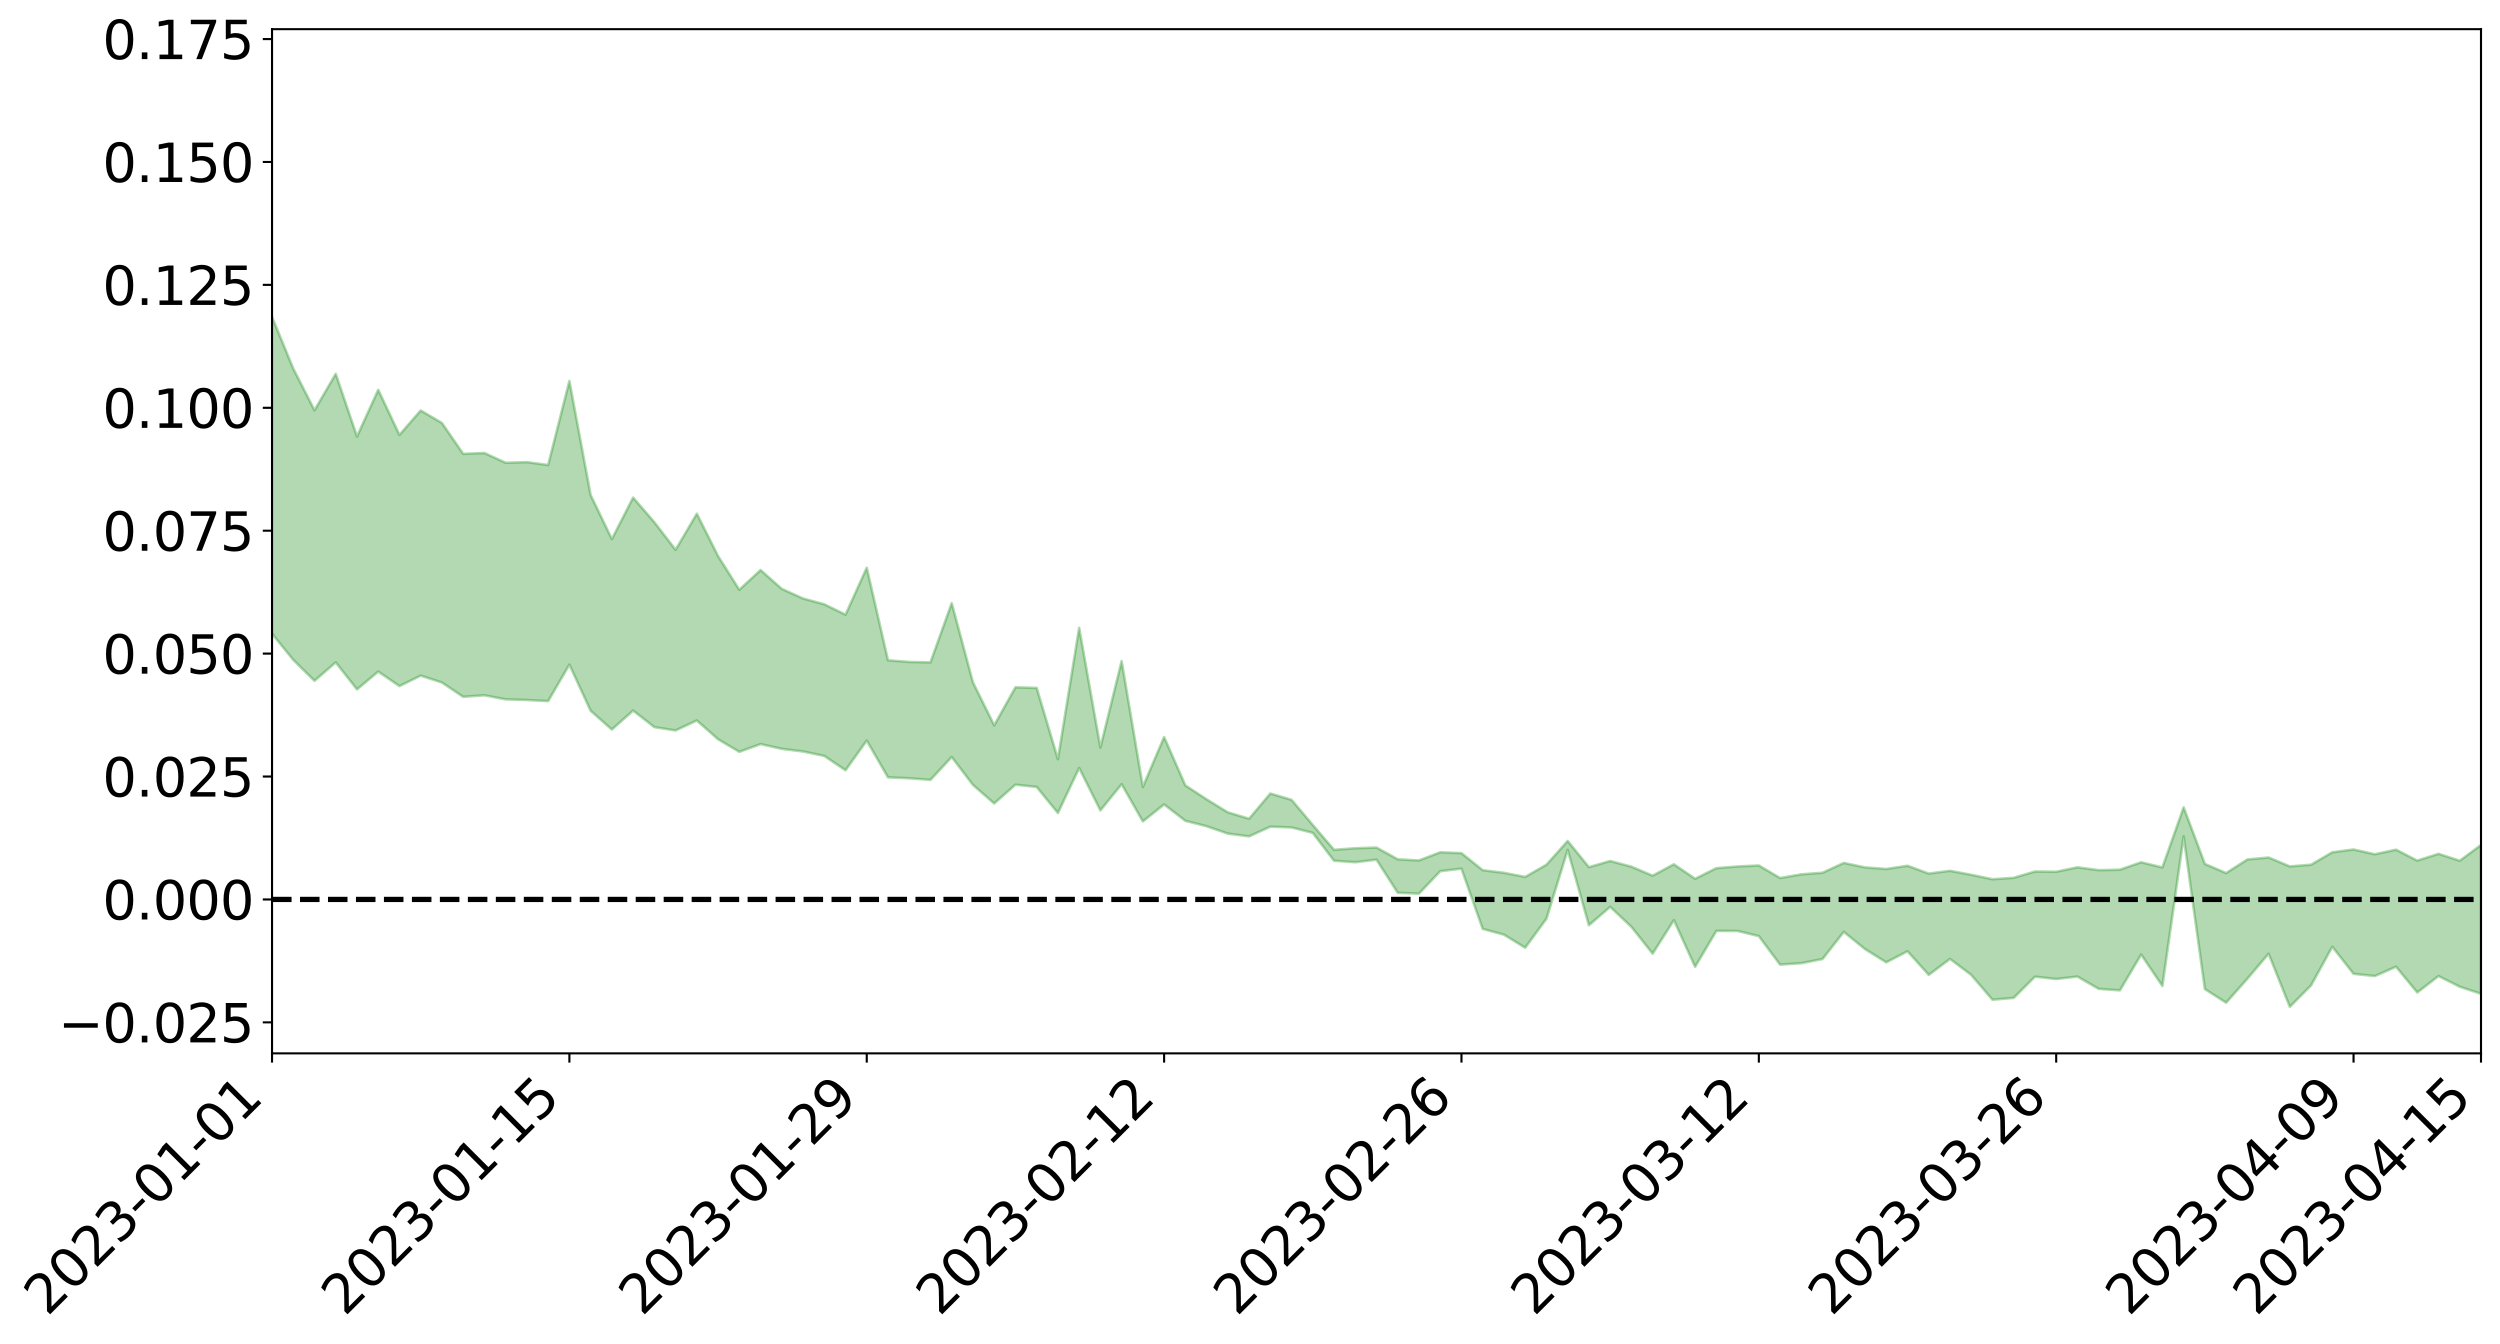 <?xml version="1.0" encoding="utf-8" standalone="no"?>
<!DOCTYPE svg PUBLIC "-//W3C//DTD SVG 1.1//EN"
  "http://www.w3.org/Graphics/SVG/1.1/DTD/svg11.dtd">
<svg xmlns:xlink="http://www.w3.org/1999/xlink" width="947.275pt" height="509.202pt" viewBox="0 0 947.275 509.202" xmlns="http://www.w3.org/2000/svg" version="1.1">
 <defs>
  <style type="text/css">*{stroke-linejoin: round; stroke-linecap: butt}</style>
 </defs>
 <g id="figure_1">
  <g id="patch_1">
   <path d="M 0 509.202 
L 947.275 509.202 
L 947.275 -0 
L 0 -0 
z
" style="fill: #ffffff"/>
  </g>
  <g id="axes_1">
   <g id="patch_2">
    <path d="M 103.075 399.127 
L 940.075 399.127 
L 940.075 11.047 
L 103.075 11.047 
z
" style="fill: #ffffff"/>
   </g>
   <g id="PolyCollection_1">
    <path d="M -4315.319 340.682 
L -4315.319 340.709 
L -4307.271 340.58 
L -4299.223 340.467 
L -4291.175 340.323 
L -4283.127 340.224 
L -4275.079 340.1 
L -4267.031 339.955 
L -4258.983 339.823 
L -4250.935 339.699 
L -4242.887 339.589 
L -4234.839 339.463 
L -4226.791 339.332 
L -4218.742 339.204 
L -4210.694 339.049 
L -4202.646 338.919 
L -4194.598 338.767 
L -4186.55 338.635 
L -4178.502 338.462 
L -4170.454 338.317 
L -4162.406 338.176 
L -4154.358 338.012 
L -4146.31 337.851 
L -4138.262 337.693 
L -4130.214 337.506 
L -4122.166 337.339 
L -4114.117 337.146 
L -4106.069 336.951 
L -4098.021 336.736 
L -4089.973 336.515 
L -4081.925 336.298 
L -4073.877 336.048 
L -4065.829 335.768 
L -4057.781 335.515 
L -4049.733 335.23 
L -4041.685 334.907 
L -4033.637 334.603 
L -4025.589 334.249 
L -4017.541 333.889 
L -4009.492 333.517 
L -4001.444 333.125 
L -3993.396 332.691 
L -3985.348 332.23 
L -3977.3 331.742 
L -3969.252 331.268 
L -3961.204 330.716 
L -3953.156 330.187 
L -3945.108 329.624 
L -3937.06 329.057 
L -3929.012 328.449 
L -3920.964 327.793 
L -3912.916 327.18 
L -3904.867 326.502 
L -3896.819 325.8 
L -3888.771 325.11 
L -3880.723 324.425 
L -3872.675 323.686 
L -3864.627 322.938 
L -3856.579 322.19 
L -3848.531 321.412 
L -3840.483 320.625 
L -3832.435 319.839 
L -3824.387 319.028 
L -3816.339 318.214 
L -3808.291 317.41 
L -3800.242 316.576 
L -3792.194 315.688 
L -3784.146 314.824 
L -3776.098 313.962 
L -3768.05 313.112 
L -3760.002 312.23 
L -3751.954 311.367 
L -3743.906 310.49 
L -3735.858 309.691 
L -3727.81 308.764 
L -3719.762 307.951 
L -3711.714 307.068 
L -3703.666 306.231 
L -3695.617 305.361 
L -3687.569 304.573 
L -3679.521 303.679 
L -3671.473 302.842 
L -3663.425 302.054 
L -3655.377 301.205 
L -3647.329 300.397 
L -3639.281 299.564 
L -3631.233 298.718 
L -3623.185 297.902 
L -3615.137 297.101 
L -3607.089 296.25 
L -3599.041 295.435 
L -3590.992 294.602 
L -3582.944 293.783 
L -3574.896 292.981 
L -3566.848 292.16 
L -3558.8 291.332 
L -3550.752 290.58 
L -3542.704 289.738 
L -3534.656 288.929 
L -3526.608 288.133 
L -3518.56 287.337 
L -3510.512 286.543 
L -3502.464 285.74 
L -3494.416 284.971 
L -3486.367 284.176 
L -3478.319 283.362 
L -3470.271 282.541 
L -3462.223 281.712 
L -3454.175 280.932 
L -3446.127 280.08 
L -3438.079 279.177 
L -3430.031 278.325 
L -3421.983 277.429 
L -3413.935 276.521 
L -3405.887 275.565 
L -3397.839 274.593 
L -3389.791 273.683 
L -3381.742 272.656 
L -3373.694 271.675 
L -3365.646 270.624 
L -3357.598 269.651 
L -3349.55 268.521 
L -3341.502 267.41 
L -3333.454 266.327 
L -3325.406 265.225 
L -3317.358 264.091 
L -3309.31 262.908 
L -3301.262 261.793 
L -3293.214 260.528 
L -3285.166 259.403 
L -3277.117 258.1 
L -3269.069 256.834 
L -3261.021 255.593 
L -3252.973 254.398 
L -3244.925 253.018 
L -3236.877 251.761 
L -3228.829 250.187 
L -3220.781 248.817 
L -3212.733 247.532 
L -3204.685 246.091 
L -3196.637 244.614 
L -3188.589 242.927 
L -3180.541 241.335 
L -3172.492 239.984 
L -3164.444 237.914 
L -3156.396 236.223 
L -3148.348 234.493 
L -3140.3 232.698 
L -3132.252 230.669 
L -3124.204 228.747 
L -3116.156 227.253 
L -3108.108 225.386 
L -3100.06 222.421 
L -3092.012 220.123 
L -3083.964 218.728 
L -3075.916 216.346 
L -3067.867 214.615 
L -3059.819 213.011 
L -3051.771 210.772 
L -3043.723 207.716 
L -3035.675 205.853 
L -3027.627 204.815 
L -3019.579 202.546 
L -3011.531 201.698 
L -3003.483 200.212 
L -2995.435 197.51 
L -2987.387 197.549 
L -2979.339 198.429 
L -2971.291 200.472 
L -2963.242 197.855 
L -2955.194 202.604 
L -2947.146 203.553 
L -2939.098 196.83 
L -2931.05 198.568 
L -2923.002 201.366 
L -2914.954 199.532 
L -2906.906 199.073 
L -2898.858 211.499 
L -2890.81 229.216 
L -2882.762 237.999 
L -2874.714 218.606 
L -2866.666 228.478 
L -2858.617 241.437 
L -2850.569 240.633 
L -2842.521 267.068 
L -2834.473 263.42 
L -2826.425 255.295 
L -2818.377 235.202 
L -2810.329 254.05 
L -2802.281 265.377 
L -2794.233 260.621 
L -2786.185 263.567 
L -2778.137 274.264 
L -2770.089 272.827 
L -2762.041 263.587 
L -2753.992 275.174 
L -2745.944 277.458 
L -2737.896 273.299 
L -2729.848 280.641 
L -2721.8 283.31 
L -2713.752 282.559 
L -2705.704 280.297 
L -2697.656 282.684 
L -2689.608 280.18 
L -2681.56 280.356 
L -2673.512 282.619 
L -2665.464 280.405 
L -2657.416 281.484 
L -2649.367 281.494 
L -2641.319 279.681 
L -2633.271 280.262 
L -2625.223 277.665 
L -2617.175 277.761 
L -2609.127 278.387 
L -2601.079 278.344 
L -2593.031 277.024 
L -2584.983 275.877 
L -2576.935 275.514 
L -2568.887 274.246 
L -2560.839 273.955 
L -2552.791 273.626 
L -2544.742 271.75 
L -2536.694 272.467 
L -2528.646 271.182 
L -2520.598 270.556 
L -2512.55 270.464 
L -2504.502 269.193 
L -2496.454 268.782 
L -2488.406 269.045 
L -2480.358 269.555 
L -2472.31 267.566 
L -2464.262 267.13 
L -2456.214 266.397 
L -2448.166 269.519 
L -2440.117 269.492 
L -2432.069 270.649 
L -2424.021 267.472 
L -2415.973 265.478 
L -2407.925 265.99 
L -2399.877 268.039 
L -2391.829 268.322 
L -2383.781 264.507 
L -2375.733 267.603 
L -2367.685 266.754 
L -2359.637 266.178 
L -2351.589 264.397 
L -2343.541 265.756 
L -2335.492 264.874 
L -2327.444 265.626 
L -2319.396 264.468 
L -2311.348 263.546 
L -2303.3 261.915 
L -2295.252 261.119 
L -2287.204 260.39 
L -2279.156 259.405 
L -2271.108 259.172 
L -2263.06 258.27 
L -2255.012 257.31 
L -2246.964 254.793 
L -2238.916 252.879 
L -2230.867 252.017 
L -2222.819 249.929 
L -2214.771 249.519 
L -2206.723 247.703 
L -2198.675 245.029 
L -2190.627 242.802 
L -2182.579 241.124 
L -2174.531 238.357 
L -2166.483 236.674 
L -2158.435 234.218 
L -2150.387 232.052 
L -2142.339 229.325 
L -2134.291 227.082 
L -2126.242 224.026 
L -2118.194 221.628 
L -2110.146 219.021 
L -2102.098 215.544 
L -2094.05 212.31 
L -2086.002 209.968 
L -2077.954 207.122 
L -2069.906 203.629 
L -2061.858 200.884 
L -2053.81 197.533 
L -2045.762 192.711 
L -2037.714 190.693 
L -2029.666 186.814 
L -2021.617 183.788 
L -2013.569 180.334 
L -2005.521 176.59 
L -1997.473 172.717 
L -1989.425 169.201 
L -1981.377 164.464 
L -1973.329 161.586 
L -1965.281 157.182 
L -1957.233 154.367 
L -1949.185 149.854 
L -1941.137 145.503 
L -1933.089 141.491 
L -1925.041 138.312 
L -1916.992 133.091 
L -1908.944 129.583 
L -1900.896 124.946 
L -1892.848 121.355 
L -1884.8 116.682 
L -1876.752 112.595 
L -1868.704 112.073 
L -1860.656 104.04 
L -1852.608 102.753 
L -1844.56 97.806 
L -1836.512 94.427 
L -1828.464 90.433 
L -1820.416 86.226 
L -1812.367 82.583 
L -1804.319 79.064 
L -1796.271 75.752 
L -1788.223 72.418 
L -1780.175 74.984 
L -1772.127 65.131 
L -1764.079 62.667 
L -1756.031 70.708 
L -1747.983 58.814 
L -1739.935 60.758 
L -1731.887 59.413 
L -1723.839 53.196 
L -1715.791 54.202 
L -1707.742 60.15 
L -1699.694 55.688 
L -1691.646 53.608 
L -1683.598 57.293 
L -1675.55 55.839 
L -1667.502 58.349 
L -1659.454 61.772 
L -1651.406 67.662 
L -1643.358 81.397 
L -1635.31 78.18 
L -1627.262 85.6 
L -1619.214 91.734 
L -1611.166 95.006 
L -1603.117 102.832 
L -1595.069 108.199 
L -1587.021 98.265 
L -1578.973 109.27 
L -1570.925 124.824 
L -1562.877 132.376 
L -1554.829 135.882 
L -1546.781 156.45 
L -1538.733 158.198 
L -1530.685 163.872 
L -1522.637 162.464 
L -1514.589 179.833 
L -1506.541 174.571 
L -1498.492 171.618 
L -1490.444 186.459 
L -1482.396 197.021 
L -1474.348 196.182 
L -1466.3 202.484 
L -1458.252 204.591 
L -1450.204 205.057 
L -1442.156 205.141 
L -1434.108 208.677 
L -1426.06 210.713 
L -1418.012 221.532 
L -1409.964 216.133 
L -1401.916 225.57 
L -1393.867 223.57 
L -1385.819 222.416 
L -1377.771 226.306 
L -1369.723 229.788 
L -1361.675 225.64 
L -1353.627 227.862 
L -1345.579 228.124 
L -1337.531 233.32 
L -1329.483 230.942 
L -1321.435 229.901 
L -1313.387 231.484 
L -1305.339 234.049 
L -1297.291 232.98 
L -1289.242 230.689 
L -1281.194 232.181 
L -1273.146 228.636 
L -1265.098 229.157 
L -1257.05 235.332 
L -1249.002 235.097 
L -1240.954 231.809 
L -1232.906 231.087 
L -1224.858 231.6 
L -1216.81 228.035 
L -1208.762 229.039 
L -1200.714 229.139 
L -1192.666 228.472 
L -1184.617 227.597 
L -1176.569 225.446 
L -1168.521 226.907 
L -1160.473 225.502 
L -1152.425 225.291 
L -1144.377 224.599 
L -1136.329 224.82 
L -1128.281 223.204 
L -1120.233 220.181 
L -1112.185 220.16 
L -1104.137 217.719 
L -1096.089 214.145 
L -1088.041 216.971 
L -1079.992 212.06 
L -1071.944 214.28 
L -1063.896 213.439 
L -1055.848 213.912 
L -1047.8 210.792 
L -1039.752 210.665 
L -1031.704 210.308 
L -1023.656 206.389 
L -1015.608 207.489 
L -1007.56 207.221 
L -999.512 207.14 
L -991.464 205.306 
L -983.416 206.272 
L -975.367 204.372 
L -967.319 202.562 
L -959.271 199.667 
L -951.223 198.786 
L -943.175 198.22 
L -935.127 196.216 
L -927.079 196.58 
L -919.031 195.629 
L -910.983 193.852 
L -902.935 193.979 
L -894.887 191.954 
L -886.839 193.734 
L -878.791 192.335 
L -870.742 192.454 
L -862.694 189.918 
L -854.646 186.435 
L -846.598 189.478 
L -838.55 189.419 
L -830.502 188.309 
L -822.454 187.156 
L -814.406 184.733 
L -806.358 184.21 
L -798.31 182.894 
L -790.262 183.127 
L -782.214 182.643 
L -774.166 180.324 
L -766.117 177.024 
L -758.069 181.356 
L -750.021 180.349 
L -741.973 177.552 
L -733.925 179.366 
L -725.877 174.345 
L -717.829 174.985 
L -709.781 175.331 
L -701.733 171.943 
L -693.685 177.788 
L -685.637 171.991 
L -677.589 169.074 
L -669.541 172.928 
L -661.492 174.015 
L -653.444 172.22 
L -645.396 173.768 
L -637.348 171.168 
L -629.3 176.463 
L -621.252 173.911 
L -613.204 175.09 
L -605.156 171.654 
L -597.108 168.599 
L -589.06 172.783 
L -581.012 180.175 
L -572.964 172.03 
L -564.916 172.627 
L -556.867 169.676 
L -548.819 171.268 
L -540.771 170.985 
L -532.723 169.198 
L -524.675 168.607 
L -516.627 172.252 
L -508.579 170.509 
L -500.531 173.826 
L -492.483 174.504 
L -484.435 165.188 
L -476.387 169.125 
L -468.339 169.499 
L -460.291 170.191 
L -452.242 170.795 
L -444.194 176.816 
L -436.146 179.208 
L -428.098 178.915 
L -420.05 185.501 
L -412.002 196.418 
L -403.954 183.286 
L -395.906 183.068 
L -387.858 183.271 
L -379.81 187.541 
L -371.762 188.45 
L -363.714 188.329 
L -355.666 197.686 
L -347.617 201.063 
L -339.569 190.219 
L -331.521 199.85 
L -323.473 194.962 
L -315.425 191.899 
L -307.377 203.65 
L -299.329 201.225 
L -291.281 208.791 
L -283.233 206.405 
L -275.185 201.199 
L -267.137 205.954 
L -259.089 205.934 
L -251.041 210.618 
L -242.992 207.651 
L -234.944 215.396 
L -226.896 209.81 
L -218.848 213.895 
L -210.8 213.054 
L -202.752 217.547 
L -194.704 210.26 
L -186.656 218.027 
L -178.608 217.571 
L -170.56 222.855 
L -162.512 225.623 
L -154.464 225.598 
L -146.416 224.193 
L -138.367 227.568 
L -130.319 230.07 
L -122.271 227.732 
L -114.223 226.825 
L -106.175 229.776 
L -98.127 232.442 
L -90.079 227.648 
L -82.031 224.851 
L -73.983 235.595 
L -65.935 240.405 
L -57.887 229.238 
L -49.839 232.399 
L -41.791 233.933 
L -33.742 234.618 
L -25.694 240.056 
L -17.646 239.208 
L -9.598 236.81 
L -1.55 239.085 
L 6.498 239.586 
L 14.546 233.466 
L 22.594 236.327 
L 30.642 234.311 
L 38.69 242.402 
L 46.738 252.393 
L 54.786 250.736 
L 62.834 242.475 
L 70.883 241.423 
L 78.931 242.347 
L 86.979 242.542 
L 95.027 249.905 
L 103.075 240.111 
L 111.123 250.033 
L 119.171 257.961 
L 127.219 250.97 
L 135.267 261.217 
L 143.315 254.474 
L 151.363 259.963 
L 159.411 256.004 
L 167.459 258.617 
L 175.508 264.033 
L 183.556 263.455 
L 191.604 264.984 
L 199.652 265.247 
L 207.7 265.661 
L 215.748 251.827 
L 223.796 269.32 
L 231.844 276.426 
L 239.892 269.243 
L 247.94 275.512 
L 255.988 276.78 
L 264.036 272.988 
L 272.084 280.116 
L 280.133 284.881 
L 288.181 281.938 
L 296.229 283.751 
L 304.277 284.75 
L 312.325 286.421 
L 320.373 291.86 
L 328.421 280.615 
L 336.469 294.551 
L 344.517 294.892 
L 352.565 295.496 
L 360.613 286.84 
L 368.661 297.409 
L 376.709 304.445 
L 384.758 297.326 
L 392.806 298.178 
L 400.854 308.057 
L 408.902 290.997 
L 416.95 307.07 
L 424.998 297.149 
L 433.046 311.249 
L 441.094 304.813 
L 449.142 311.02 
L 457.19 313.064 
L 465.238 315.868 
L 473.286 316.912 
L 481.334 313.237 
L 489.383 313.526 
L 497.431 315.583 
L 505.479 326.143 
L 513.527 326.706 
L 521.575 325.735 
L 529.623 338.289 
L 537.671 338.6 
L 545.719 330.099 
L 553.767 329.145 
L 561.815 351.965 
L 569.863 354.161 
L 577.911 359.101 
L 585.959 348.132 
L 594.008 322.024 
L 602.056 350.582 
L 610.104 343.621 
L 618.152 351.193 
L 626.2 361.349 
L 634.248 348.658 
L 642.296 366.337 
L 650.344 352.741 
L 658.392 352.75 
L 666.44 354.705 
L 674.488 365.509 
L 682.536 364.966 
L 690.584 363.382 
L 698.633 353.104 
L 706.681 359.624 
L 714.729 364.639 
L 722.777 360.447 
L 730.825 369.388 
L 738.873 363.348 
L 746.921 369.409 
L 754.969 378.813 
L 763.017 378.11 
L 771.065 370.07 
L 779.113 370.961 
L 787.161 370.03 
L 795.209 374.688 
L 803.258 375.266 
L 811.306 361.693 
L 819.354 373.589 
L 827.402 316.931 
L 835.45 374.772 
L 843.498 379.942 
L 851.546 370.856 
L 859.594 361.372 
L 867.642 381.487 
L 875.69 373.375 
L 883.738 358.718 
L 891.786 368.997 
L 899.834 369.845 
L 907.883 366.297 
L 915.931 376.061 
L 923.979 369.839 
L 932.027 373.877 
L 940.075 376.554 
L 940.075 320.165 
L 940.075 320.165 
L 932.027 326.157 
L 923.979 323.516 
L 915.931 326.099 
L 907.883 321.955 
L 899.834 323.693 
L 891.786 321.876 
L 883.738 322.935 
L 875.69 327.651 
L 867.642 328.298 
L 859.594 324.918 
L 851.546 325.661 
L 843.498 330.822 
L 835.45 327.363 
L 827.402 305.92 
L 819.354 328.694 
L 811.306 326.726 
L 803.258 329.538 
L 795.209 329.714 
L 787.161 328.636 
L 779.113 330.32 
L 771.065 330.227 
L 763.017 332.612 
L 754.969 333.153 
L 746.921 331.468 
L 738.873 329.962 
L 730.825 331.009 
L 722.777 328.045 
L 714.729 329.265 
L 706.681 328.672 
L 698.633 326.974 
L 690.584 330.697 
L 682.536 331.299 
L 674.488 332.695 
L 666.44 327.939 
L 658.392 328.323 
L 650.344 328.956 
L 642.296 332.991 
L 634.248 327.484 
L 626.2 331.806 
L 618.152 328.404 
L 610.104 326.243 
L 602.056 328.574 
L 594.008 318.664 
L 585.959 327.661 
L 577.911 332.278 
L 569.863 330.717 
L 561.815 329.726 
L 553.767 323.26 
L 545.719 322.942 
L 537.671 326.034 
L 529.623 325.599 
L 521.575 321.149 
L 513.527 321.412 
L 505.479 322.008 
L 497.431 312.606 
L 489.383 303.072 
L 481.334 300.676 
L 473.286 310.233 
L 465.238 307.811 
L 457.19 302.882 
L 449.142 297.599 
L 441.094 279.29 
L 433.046 298.171 
L 424.998 250.5 
L 416.95 283.254 
L 408.902 237.891 
L 400.854 287.667 
L 392.806 260.651 
L 384.758 260.448 
L 376.709 274.851 
L 368.661 258.551 
L 360.613 228.542 
L 352.565 250.992 
L 344.517 250.821 
L 336.469 250.189 
L 328.421 215.129 
L 320.373 232.914 
L 312.325 228.971 
L 304.277 226.775 
L 296.229 223.139 
L 288.181 215.999 
L 280.133 223.487 
L 272.084 210.693 
L 264.036 194.654 
L 255.988 208.333 
L 247.94 197.872 
L 239.892 188.551 
L 231.844 204.271 
L 223.796 187.566 
L 215.748 144.359 
L 207.7 176.199 
L 199.652 175.114 
L 191.604 175.355 
L 183.556 171.649 
L 175.508 171.97 
L 167.459 160.286 
L 159.411 155.543 
L 151.363 164.779 
L 143.315 147.725 
L 135.267 165.401 
L 127.219 141.661 
L 119.171 155.46 
L 111.123 139.671 
L 103.075 120.073 
L 95.027 138.197 
L 86.979 121.026 
L 78.931 122.266 
L 70.883 121.554 
L 62.834 123.267 
L 54.786 139.596 
L 46.738 143.509 
L 38.69 123.97 
L 30.642 103.931 
L 22.594 109.524 
L 14.546 105.463 
L 6.498 118.018 
L -1.55 116.688 
L -9.598 111.59 
L -17.646 118.089 
L -25.694 117.525 
L -33.742 107.277 
L -41.791 108.446 
L -49.839 104.431 
L -57.887 99.501 
L -65.935 122.457 
L -73.983 109.432 
L -82.031 91.6 
L -90.079 100.018 
L -98.127 107.539 
L -106.175 102.43 
L -114.223 98.475 
L -122.271 101.406 
L -130.319 109.359 
L -138.367 100.566 
L -146.416 97.276 
L -154.464 100.739 
L -162.512 95.186 
L -170.56 96.84 
L -178.608 85.75 
L -186.656 89.63 
L -194.704 76.111 
L -202.752 87.541 
L -210.8 81.998 
L -218.848 85.109 
L -226.896 81.333 
L -234.944 88.285 
L -242.992 76.161 
L -251.041 83.637 
L -259.089 75.976 
L -267.137 77.38 
L -275.185 71.377 
L -283.233 74.485 
L -291.281 83.031 
L -299.329 74.75 
L -307.377 76.774 
L -315.425 60.485 
L -323.473 68.042 
L -331.521 71.903 
L -339.569 59.388 
L -347.617 73.466 
L -355.666 74.628 
L -363.714 58.784 
L -371.762 59.134 
L -379.81 58.081 
L -387.858 52.411 
L -395.906 56.427 
L -403.954 55.051 
L -412.002 73.815 
L -420.05 60.962 
L -428.098 51.471 
L -436.146 51.752 
L -444.194 48.975 
L -452.242 43.225 
L -460.291 45.274 
L -468.339 41.379 
L -476.387 45.714 
L -484.435 40.026 
L -492.483 50.666 
L -500.531 52.03 
L -508.579 49.476 
L -516.627 51.758 
L -524.675 47.555 
L -532.723 50.603 
L -540.771 52.312 
L -548.819 57.195 
L -556.867 52.991 
L -564.916 58.462 
L -572.964 57.164 
L -581.012 67.531 
L -589.06 60.246 
L -597.108 56.274 
L -605.156 60.602 
L -613.204 62.468 
L -621.252 62.452 
L -629.3 68.392 
L -637.348 62.93 
L -645.396 66.864 
L -653.444 64.708 
L -661.492 65.509 
L -669.541 63.559 
L -677.589 60.786 
L -685.637 65.52 
L -693.685 71.89 
L -701.733 65.03 
L -709.781 68.675 
L -717.829 66.827 
L -725.877 68.834 
L -733.925 73.717 
L -741.973 71.813 
L -750.021 75.736 
L -758.069 76.635 
L -766.117 71.818 
L -774.166 74.351 
L -782.214 77.193 
L -790.262 78.089 
L -798.31 77.755 
L -806.358 79.701 
L -814.406 79.141 
L -822.454 82.128 
L -830.502 82.792 
L -838.55 83.283 
L -846.598 83.768 
L -854.646 77.801 
L -862.694 83.873 
L -870.742 86.147 
L -878.791 85.17 
L -886.839 85.104 
L -894.887 84.867 
L -902.935 86.425 
L -910.983 85.522 
L -919.031 87.995 
L -927.079 88.653 
L -935.127 87.667 
L -943.175 88.351 
L -951.223 89.387 
L -959.271 90.462 
L -967.319 94.927 
L -975.367 95.69 
L -983.416 97.649 
L -991.464 96.061 
L -999.512 97.912 
L -1007.56 97.709 
L -1015.608 97.971 
L -1023.656 95.056 
L -1031.704 101.43 
L -1039.752 101.559 
L -1047.8 101.534 
L -1055.848 105.152 
L -1063.896 104.366 
L -1071.944 105.569 
L -1079.992 102.972 
L -1088.041 108.1 
L -1096.089 105.899 
L -1104.137 110.817 
L -1112.185 114.151 
L -1120.233 114.721 
L -1128.281 119.038 
L -1136.329 122.29 
L -1144.377 121.589 
L -1152.425 123.371 
L -1160.473 123.478 
L -1168.521 125.994 
L -1176.569 124.555 
L -1184.617 128.29 
L -1192.666 130.955 
L -1200.714 132.326 
L -1208.762 132.938 
L -1216.81 133.329 
L -1224.858 137.469 
L -1232.906 138.081 
L -1240.954 140.477 
L -1249.002 144.244 
L -1257.05 145.155 
L -1265.098 140.952 
L -1273.146 141.696 
L -1281.194 145.931 
L -1289.242 146.088 
L -1297.291 148.904 
L -1305.339 150.851 
L -1313.387 149.268 
L -1321.435 150.349 
L -1329.483 151.799 
L -1337.531 154.667 
L -1345.579 150.832 
L -1353.627 152.077 
L -1361.675 151.807 
L -1369.723 156.055 
L -1377.771 155.231 
L -1385.819 152.464 
L -1393.867 154.617 
L -1401.916 156.85 
L -1409.964 150.103 
L -1418.012 155.863 
L -1426.06 147.992 
L -1434.108 147.46 
L -1442.156 145.742 
L -1450.204 147.384 
L -1458.252 147.752 
L -1466.3 146.671 
L -1474.348 142.874 
L -1482.396 145.575 
L -1490.444 136.885 
L -1498.492 128.323 
L -1506.541 130.374 
L -1514.589 134.817 
L -1522.637 123.072 
L -1530.685 123.61 
L -1538.733 120.383 
L -1546.781 119.463 
L -1554.829 102.975 
L -1562.877 101.53 
L -1570.925 95.431 
L -1578.973 82.479 
L -1587.021 73.223 
L -1595.069 83.183 
L -1603.117 78.438 
L -1611.166 70.298 
L -1619.214 66.669 
L -1627.262 60.703 
L -1635.31 52.974 
L -1643.358 56.748 
L -1651.406 42.17 
L -1659.454 36.799 
L -1667.502 33.132 
L -1675.55 30.852 
L -1683.598 32.366 
L -1691.646 28.687 
L -1699.694 30.975 
L -1707.742 35.938 
L -1715.791 30.518 
L -1723.839 29.588 
L -1731.887 36.331 
L -1739.935 37.897 
L -1747.983 36.399 
L -1756.031 48.444 
L -1764.079 41.067 
L -1772.127 43.489 
L -1780.175 53.962 
L -1788.223 51.105 
L -1796.271 54.314 
L -1804.319 57.335 
L -1812.367 60.612 
L -1820.416 64.267 
L -1828.464 68.125 
L -1836.512 71.859 
L -1844.56 75.009 
L -1852.608 79.421 
L -1860.656 80.452 
L -1868.704 88.263 
L -1876.752 88.436 
L -1884.8 92.39 
L -1892.848 96.798 
L -1900.896 100.132 
L -1908.944 104.307 
L -1916.992 107.565 
L -1925.041 112.339 
L -1933.089 115.197 
L -1941.137 118.703 
L -1949.185 122.829 
L -1957.233 127.039 
L -1965.281 129.587 
L -1973.329 133.652 
L -1981.377 136.411 
L -1989.425 140.593 
L -1997.473 143.828 
L -2005.521 147.046 
L -2013.569 150.614 
L -2021.617 153.775 
L -2029.666 156.459 
L -2037.714 159.948 
L -2045.762 161.705 
L -2053.81 166.024 
L -2061.858 168.932 
L -2069.906 171.494 
L -2077.954 174.631 
L -2086.002 176.541 
L -2094.05 179.321 
L -2102.098 182.174 
L -2110.146 185.322 
L -2118.194 187.725 
L -2126.242 190.092 
L -2134.291 192.678 
L -2142.339 195.168 
L -2150.387 197.853 
L -2158.435 199.994 
L -2166.483 202.328 
L -2174.531 204.232 
L -2182.579 206.889 
L -2190.627 208.801 
L -2198.675 210.976 
L -2206.723 213.692 
L -2214.771 215.57 
L -2222.819 216.112 
L -2230.867 218.359 
L -2238.916 219.508 
L -2246.964 221.681 
L -2255.012 224.212 
L -2263.06 225.518 
L -2271.108 226.748 
L -2279.156 227.007 
L -2287.204 228.31 
L -2295.252 229.098 
L -2303.3 229.95 
L -2311.348 231.792 
L -2319.396 232.879 
L -2327.444 234.431 
L -2335.492 233.607 
L -2343.541 234.489 
L -2351.589 233.188 
L -2359.637 235.352 
L -2367.685 235.732 
L -2375.733 237.339 
L -2383.781 234.136 
L -2391.829 238.192 
L -2399.877 237.963 
L -2407.925 235.79 
L -2415.973 235.323 
L -2424.021 237.482 
L -2432.069 241.131 
L -2440.117 239.868 
L -2448.166 239.917 
L -2456.214 236.482 
L -2464.262 236.576 
L -2472.31 237.736 
L -2480.358 240.05 
L -2488.406 239.473 
L -2496.454 239.159 
L -2504.502 239.639 
L -2512.55 241.108 
L -2520.598 240.929 
L -2528.646 241.902 
L -2536.694 243.431 
L -2544.742 242.561 
L -2552.791 244.716 
L -2560.839 245.143 
L -2568.887 245.5 
L -2576.935 246.898 
L -2584.983 247.324 
L -2593.031 248.852 
L -2601.079 250.508 
L -2609.127 250.621 
L -2617.175 250.076 
L -2625.223 249.707 
L -2633.271 253.092 
L -2641.319 252.595 
L -2649.367 254.887 
L -2657.416 254.996 
L -2665.464 254.209 
L -2673.512 256.468 
L -2681.56 254.487 
L -2689.608 254.65 
L -2697.656 257.496 
L -2705.704 255.546 
L -2713.752 258.234 
L -2721.8 259.132 
L -2729.848 256.961 
L -2737.896 249.944 
L -2745.944 254.514 
L -2753.992 252.402 
L -2762.041 241.938 
L -2770.089 250.948 
L -2778.137 252.839 
L -2786.185 243.171 
L -2794.233 240.565 
L -2802.281 245.834 
L -2810.329 235.356 
L -2818.377 217.465 
L -2826.425 237.386 
L -2834.473 245.489 
L -2842.521 249.55 
L -2850.569 224.532 
L -2858.617 225.683 
L -2866.666 213.286 
L -2874.714 203.61 
L -2882.762 223.573 
L -2890.81 215.176 
L -2898.858 197.75 
L -2906.906 185.429 
L -2914.954 186.377 
L -2923.002 188.74 
L -2931.05 186.276 
L -2939.098 184.9 
L -2947.146 192.282 
L -2955.194 191.62 
L -2963.242 187.153 
L -2971.291 190.229 
L -2979.339 188.508 
L -2987.387 188.001 
L -2995.435 188.433 
L -3003.483 191.467 
L -3011.531 193.37 
L -3019.579 194.56 
L -3027.627 197.238 
L -3035.675 198.618 
L -3043.723 200.823 
L -3051.771 204.146 
L -3059.819 206.848 
L -3067.867 208.713 
L -3075.916 210.778 
L -3083.964 213.417 
L -3092.012 215.165 
L -3100.06 217.694 
L -3108.108 220.718 
L -3116.156 222.585 
L -3124.204 223.928 
L -3132.252 225.828 
L -3140.3 227.785 
L -3148.348 229.573 
L -3156.396 231.284 
L -3164.444 232.938 
L -3172.492 235.138 
L -3180.541 236.357 
L -3188.589 237.992 
L -3196.637 239.703 
L -3204.685 241.165 
L -3212.733 242.606 
L -3220.781 243.83 
L -3228.829 245.155 
L -3236.877 246.853 
L -3244.925 248.081 
L -3252.973 249.492 
L -3261.021 250.656 
L -3269.069 251.923 
L -3277.117 253.213 
L -3285.166 254.525 
L -3293.214 255.635 
L -3301.262 256.931 
L -3309.31 258.071 
L -3317.358 259.289 
L -3325.406 260.43 
L -3333.454 261.592 
L -3341.502 262.68 
L -3349.55 263.816 
L -3357.598 265.026 
L -3365.646 265.972 
L -3373.694 267.117 
L -3381.742 268.122 
L -3389.791 269.262 
L -3397.839 270.133 
L -3405.887 271.196 
L -3413.935 272.217 
L -3421.983 273.175 
L -3430.031 274.141 
L -3438.079 275.037 
L -3446.127 276.078 
L -3454.175 277.017 
L -3462.223 277.795 
L -3470.271 278.715 
L -3478.319 279.634 
L -3486.367 280.549 
L -3494.416 281.434 
L -3502.464 282.262 
L -3510.512 283.171 
L -3518.56 284.065 
L -3526.608 284.963 
L -3534.656 285.86 
L -3542.704 286.782 
L -3550.752 287.739 
L -3558.8 288.571 
L -3566.848 289.519 
L -3574.896 290.45 
L -3582.944 291.347 
L -3590.992 292.273 
L -3599.041 293.218 
L -3607.089 294.137 
L -3615.137 295.101 
L -3623.185 295.985 
L -3631.233 296.887 
L -3639.281 297.839 
L -3647.329 298.761 
L -3655.377 299.64 
L -3663.425 300.569 
L -3671.473 301.423 
L -3679.521 302.333 
L -3687.569 303.301 
L -3695.617 304.141 
L -3703.666 305.076 
L -3711.714 305.965 
L -3719.762 306.896 
L -3727.81 307.745 
L -3735.858 308.729 
L -3743.906 309.556 
L -3751.954 310.476 
L -3760.002 311.379 
L -3768.05 312.303 
L -3776.098 313.185 
L -3784.146 314.082 
L -3792.194 314.982 
L -3800.242 315.91 
L -3808.291 316.777 
L -3816.339 317.606 
L -3824.387 318.447 
L -3832.435 319.284 
L -3840.483 320.08 
L -3848.531 320.886 
L -3856.579 321.683 
L -3864.627 322.444 
L -3872.675 323.213 
L -3880.723 323.976 
L -3888.771 324.673 
L -3896.819 325.381 
L -3904.867 326.114 
L -3912.916 326.81 
L -3920.964 327.436 
L -3929.012 328.12 
L -3937.06 328.746 
L -3945.108 329.325 
L -3953.156 329.903 
L -3961.204 330.444 
L -3969.252 331.022 
L -3977.3 331.505 
L -3985.348 332.011 
L -3993.396 332.488 
L -4001.444 332.931 
L -4009.492 333.336 
L -4017.541 333.706 
L -4025.589 334.072 
L -4033.637 334.434 
L -4041.685 334.737 
L -4049.733 335.072 
L -4057.781 335.359 
L -4065.829 335.608 
L -4073.877 335.895 
L -4081.925 336.148 
L -4089.973 336.361 
L -4098.021 336.587 
L -4106.069 336.807 
L -4114.117 337.002 
L -4122.166 337.197 
L -4130.214 337.36 
L -4138.262 337.554 
L -4146.31 337.712 
L -4154.358 337.876 
L -4162.406 338.047 
L -4170.454 338.189 
L -4178.502 338.338 
L -4186.55 338.529 
L -4194.598 338.667 
L -4202.646 338.833 
L -4210.694 338.967 
L -4218.742 339.14 
L -4226.791 339.279 
L -4234.839 339.423 
L -4242.887 339.552 
L -4250.935 339.669 
L -4258.983 339.8 
L -4267.031 339.941 
L -4275.079 340.079 
L -4283.127 340.198 
L -4291.175 340.297 
L -4299.223 340.433 
L -4307.271 340.547 
L -4315.319 340.682 
z
" clip-path="url(#pe5166157a3)" style="fill: #008000; fill-opacity: 0.3; stroke: #008000; stroke-opacity: 0.3"/>
   </g>
   <g id="matplotlib.axis_1">
    <g id="xtick_1">
     <g id="line2d_1">
      <defs>
       <path id="m72e4682bc3" d="M 0 0 
L 0 3.5 
" style="stroke: #000000; stroke-width: 0.8"/>
      </defs>
      <g>
       <use xlink:href="#m72e4682bc3" x="103.075" y="399.127" style="stroke: #000000; stroke-width: 0.8"/>
      </g>
     </g>
     <g id="text_1">
      <!-- 2023-01-01 -->
      <g transform="translate(17.946 499.061) rotate(-45) scale(0.2 -0.2)">
       <defs>
        <path id="DejaVuSans-32" d="M 1228 531 
L 3431 531 
L 3431 0 
L 469 0 
L 469 531 
Q 828 903 1448 1529 
Q 2069 2156 2228 2338 
Q 2531 2678 2651 2914 
Q 2772 3150 2772 3378 
Q 2772 3750 2511 3984 
Q 2250 4219 1831 4219 
Q 1534 4219 1204 4116 
Q 875 4013 500 3803 
L 500 4441 
Q 881 4594 1212 4672 
Q 1544 4750 1819 4750 
Q 2544 4750 2975 4387 
Q 3406 4025 3406 3419 
Q 3406 3131 3298 2873 
Q 3191 2616 2906 2266 
Q 2828 2175 2409 1742 
Q 1991 1309 1228 531 
z
" transform="scale(0.016)"/>
        <path id="DejaVuSans-30" d="M 2034 4250 
Q 1547 4250 1301 3770 
Q 1056 3291 1056 2328 
Q 1056 1369 1301 889 
Q 1547 409 2034 409 
Q 2525 409 2770 889 
Q 3016 1369 3016 2328 
Q 3016 3291 2770 3770 
Q 2525 4250 2034 4250 
z
M 2034 4750 
Q 2819 4750 3233 4129 
Q 3647 3509 3647 2328 
Q 3647 1150 3233 529 
Q 2819 -91 2034 -91 
Q 1250 -91 836 529 
Q 422 1150 422 2328 
Q 422 3509 836 4129 
Q 1250 4750 2034 4750 
z
" transform="scale(0.016)"/>
        <path id="DejaVuSans-33" d="M 2597 2516 
Q 3050 2419 3304 2112 
Q 3559 1806 3559 1356 
Q 3559 666 3084 287 
Q 2609 -91 1734 -91 
Q 1441 -91 1130 -33 
Q 819 25 488 141 
L 488 750 
Q 750 597 1062 519 
Q 1375 441 1716 441 
Q 2309 441 2620 675 
Q 2931 909 2931 1356 
Q 2931 1769 2642 2001 
Q 2353 2234 1838 2234 
L 1294 2234 
L 1294 2753 
L 1863 2753 
Q 2328 2753 2575 2939 
Q 2822 3125 2822 3475 
Q 2822 3834 2567 4026 
Q 2313 4219 1838 4219 
Q 1578 4219 1281 4162 
Q 984 4106 628 3988 
L 628 4550 
Q 988 4650 1302 4700 
Q 1616 4750 1894 4750 
Q 2613 4750 3031 4423 
Q 3450 4097 3450 3541 
Q 3450 3153 3228 2886 
Q 3006 2619 2597 2516 
z
" transform="scale(0.016)"/>
        <path id="DejaVuSans-2d" d="M 313 2009 
L 1997 2009 
L 1997 1497 
L 313 1497 
L 313 2009 
z
" transform="scale(0.016)"/>
        <path id="DejaVuSans-31" d="M 794 531 
L 1825 531 
L 1825 4091 
L 703 3866 
L 703 4441 
L 1819 4666 
L 2450 4666 
L 2450 531 
L 3481 531 
L 3481 0 
L 794 0 
L 794 531 
z
" transform="scale(0.016)"/>
       </defs>
       <use xlink:href="#DejaVuSans-32"/>
       <use xlink:href="#DejaVuSans-30" x="63.623"/>
       <use xlink:href="#DejaVuSans-32" x="127.246"/>
       <use xlink:href="#DejaVuSans-33" x="190.869"/>
       <use xlink:href="#DejaVuSans-2d" x="254.492"/>
       <use xlink:href="#DejaVuSans-30" x="290.576"/>
       <use xlink:href="#DejaVuSans-31" x="354.199"/>
       <use xlink:href="#DejaVuSans-2d" x="417.822"/>
       <use xlink:href="#DejaVuSans-30" x="453.906"/>
       <use xlink:href="#DejaVuSans-31" x="517.529"/>
      </g>
     </g>
    </g>
    <g id="xtick_2">
     <g id="line2d_2">
      <g>
       <use xlink:href="#m72e4682bc3" x="215.748" y="399.127" style="stroke: #000000; stroke-width: 0.8"/>
      </g>
     </g>
     <g id="text_2">
      <!-- 2023-01-15 -->
      <g transform="translate(130.619 499.061) rotate(-45) scale(0.2 -0.2)">
       <defs>
        <path id="DejaVuSans-35" d="M 691 4666 
L 3169 4666 
L 3169 4134 
L 1269 4134 
L 1269 2991 
Q 1406 3038 1543 3061 
Q 1681 3084 1819 3084 
Q 2600 3084 3056 2656 
Q 3513 2228 3513 1497 
Q 3513 744 3044 326 
Q 2575 -91 1722 -91 
Q 1428 -91 1123 -41 
Q 819 9 494 109 
L 494 744 
Q 775 591 1075 516 
Q 1375 441 1709 441 
Q 2250 441 2565 725 
Q 2881 1009 2881 1497 
Q 2881 1984 2565 2268 
Q 2250 2553 1709 2553 
Q 1456 2553 1204 2497 
Q 953 2441 691 2322 
L 691 4666 
z
" transform="scale(0.016)"/>
       </defs>
       <use xlink:href="#DejaVuSans-32"/>
       <use xlink:href="#DejaVuSans-30" x="63.623"/>
       <use xlink:href="#DejaVuSans-32" x="127.246"/>
       <use xlink:href="#DejaVuSans-33" x="190.869"/>
       <use xlink:href="#DejaVuSans-2d" x="254.492"/>
       <use xlink:href="#DejaVuSans-30" x="290.576"/>
       <use xlink:href="#DejaVuSans-31" x="354.199"/>
       <use xlink:href="#DejaVuSans-2d" x="417.822"/>
       <use xlink:href="#DejaVuSans-31" x="453.906"/>
       <use xlink:href="#DejaVuSans-35" x="517.529"/>
      </g>
     </g>
    </g>
    <g id="xtick_3">
     <g id="line2d_3">
      <g>
       <use xlink:href="#m72e4682bc3" x="328.421" y="399.127" style="stroke: #000000; stroke-width: 0.8"/>
      </g>
     </g>
     <g id="text_3">
      <!-- 2023-01-29 -->
      <g transform="translate(243.292 499.061) rotate(-45) scale(0.2 -0.2)">
       <defs>
        <path id="DejaVuSans-39" d="M 703 97 
L 703 672 
Q 941 559 1184 500 
Q 1428 441 1663 441 
Q 2288 441 2617 861 
Q 2947 1281 2994 2138 
Q 2813 1869 2534 1725 
Q 2256 1581 1919 1581 
Q 1219 1581 811 2004 
Q 403 2428 403 3163 
Q 403 3881 828 4315 
Q 1253 4750 1959 4750 
Q 2769 4750 3195 4129 
Q 3622 3509 3622 2328 
Q 3622 1225 3098 567 
Q 2575 -91 1691 -91 
Q 1453 -91 1209 -44 
Q 966 3 703 97 
z
M 1959 2075 
Q 2384 2075 2632 2365 
Q 2881 2656 2881 3163 
Q 2881 3666 2632 3958 
Q 2384 4250 1959 4250 
Q 1534 4250 1286 3958 
Q 1038 3666 1038 3163 
Q 1038 2656 1286 2365 
Q 1534 2075 1959 2075 
z
" transform="scale(0.016)"/>
       </defs>
       <use xlink:href="#DejaVuSans-32"/>
       <use xlink:href="#DejaVuSans-30" x="63.623"/>
       <use xlink:href="#DejaVuSans-32" x="127.246"/>
       <use xlink:href="#DejaVuSans-33" x="190.869"/>
       <use xlink:href="#DejaVuSans-2d" x="254.492"/>
       <use xlink:href="#DejaVuSans-30" x="290.576"/>
       <use xlink:href="#DejaVuSans-31" x="354.199"/>
       <use xlink:href="#DejaVuSans-2d" x="417.822"/>
       <use xlink:href="#DejaVuSans-32" x="453.906"/>
       <use xlink:href="#DejaVuSans-39" x="517.529"/>
      </g>
     </g>
    </g>
    <g id="xtick_4">
     <g id="line2d_4">
      <g>
       <use xlink:href="#m72e4682bc3" x="441.094" y="399.127" style="stroke: #000000; stroke-width: 0.8"/>
      </g>
     </g>
     <g id="text_4">
      <!-- 2023-02-12 -->
      <g transform="translate(355.965 499.061) rotate(-45) scale(0.2 -0.2)">
       <use xlink:href="#DejaVuSans-32"/>
       <use xlink:href="#DejaVuSans-30" x="63.623"/>
       <use xlink:href="#DejaVuSans-32" x="127.246"/>
       <use xlink:href="#DejaVuSans-33" x="190.869"/>
       <use xlink:href="#DejaVuSans-2d" x="254.492"/>
       <use xlink:href="#DejaVuSans-30" x="290.576"/>
       <use xlink:href="#DejaVuSans-32" x="354.199"/>
       <use xlink:href="#DejaVuSans-2d" x="417.822"/>
       <use xlink:href="#DejaVuSans-31" x="453.906"/>
       <use xlink:href="#DejaVuSans-32" x="517.529"/>
      </g>
     </g>
    </g>
    <g id="xtick_5">
     <g id="line2d_5">
      <g>
       <use xlink:href="#m72e4682bc3" x="553.767" y="399.127" style="stroke: #000000; stroke-width: 0.8"/>
      </g>
     </g>
     <g id="text_5">
      <!-- 2023-02-26 -->
      <g transform="translate(468.638 499.061) rotate(-45) scale(0.2 -0.2)">
       <defs>
        <path id="DejaVuSans-36" d="M 2113 2584 
Q 1688 2584 1439 2293 
Q 1191 2003 1191 1497 
Q 1191 994 1439 701 
Q 1688 409 2113 409 
Q 2538 409 2786 701 
Q 3034 994 3034 1497 
Q 3034 2003 2786 2293 
Q 2538 2584 2113 2584 
z
M 3366 4563 
L 3366 3988 
Q 3128 4100 2886 4159 
Q 2644 4219 2406 4219 
Q 1781 4219 1451 3797 
Q 1122 3375 1075 2522 
Q 1259 2794 1537 2939 
Q 1816 3084 2150 3084 
Q 2853 3084 3261 2657 
Q 3669 2231 3669 1497 
Q 3669 778 3244 343 
Q 2819 -91 2113 -91 
Q 1303 -91 875 529 
Q 447 1150 447 2328 
Q 447 3434 972 4092 
Q 1497 4750 2381 4750 
Q 2619 4750 2861 4703 
Q 3103 4656 3366 4563 
z
" transform="scale(0.016)"/>
       </defs>
       <use xlink:href="#DejaVuSans-32"/>
       <use xlink:href="#DejaVuSans-30" x="63.623"/>
       <use xlink:href="#DejaVuSans-32" x="127.246"/>
       <use xlink:href="#DejaVuSans-33" x="190.869"/>
       <use xlink:href="#DejaVuSans-2d" x="254.492"/>
       <use xlink:href="#DejaVuSans-30" x="290.576"/>
       <use xlink:href="#DejaVuSans-32" x="354.199"/>
       <use xlink:href="#DejaVuSans-2d" x="417.822"/>
       <use xlink:href="#DejaVuSans-32" x="453.906"/>
       <use xlink:href="#DejaVuSans-36" x="517.529"/>
      </g>
     </g>
    </g>
    <g id="xtick_6">
     <g id="line2d_6">
      <g>
       <use xlink:href="#m72e4682bc3" x="666.44" y="399.127" style="stroke: #000000; stroke-width: 0.8"/>
      </g>
     </g>
     <g id="text_6">
      <!-- 2023-03-12 -->
      <g transform="translate(581.311 499.061) rotate(-45) scale(0.2 -0.2)">
       <use xlink:href="#DejaVuSans-32"/>
       <use xlink:href="#DejaVuSans-30" x="63.623"/>
       <use xlink:href="#DejaVuSans-32" x="127.246"/>
       <use xlink:href="#DejaVuSans-33" x="190.869"/>
       <use xlink:href="#DejaVuSans-2d" x="254.492"/>
       <use xlink:href="#DejaVuSans-30" x="290.576"/>
       <use xlink:href="#DejaVuSans-33" x="354.199"/>
       <use xlink:href="#DejaVuSans-2d" x="417.822"/>
       <use xlink:href="#DejaVuSans-31" x="453.906"/>
       <use xlink:href="#DejaVuSans-32" x="517.529"/>
      </g>
     </g>
    </g>
    <g id="xtick_7">
     <g id="line2d_7">
      <g>
       <use xlink:href="#m72e4682bc3" x="779.113" y="399.127" style="stroke: #000000; stroke-width: 0.8"/>
      </g>
     </g>
     <g id="text_7">
      <!-- 2023-03-26 -->
      <g transform="translate(693.984 499.061) rotate(-45) scale(0.2 -0.2)">
       <use xlink:href="#DejaVuSans-32"/>
       <use xlink:href="#DejaVuSans-30" x="63.623"/>
       <use xlink:href="#DejaVuSans-32" x="127.246"/>
       <use xlink:href="#DejaVuSans-33" x="190.869"/>
       <use xlink:href="#DejaVuSans-2d" x="254.492"/>
       <use xlink:href="#DejaVuSans-30" x="290.576"/>
       <use xlink:href="#DejaVuSans-33" x="354.199"/>
       <use xlink:href="#DejaVuSans-2d" x="417.822"/>
       <use xlink:href="#DejaVuSans-32" x="453.906"/>
       <use xlink:href="#DejaVuSans-36" x="517.529"/>
      </g>
     </g>
    </g>
    <g id="xtick_8">
     <g id="line2d_8">
      <g>
       <use xlink:href="#m72e4682bc3" x="891.786" y="399.127" style="stroke: #000000; stroke-width: 0.8"/>
      </g>
     </g>
     <g id="text_8">
      <!-- 2023-04-09 -->
      <g transform="translate(806.657 499.061) rotate(-45) scale(0.2 -0.2)">
       <defs>
        <path id="DejaVuSans-34" d="M 2419 4116 
L 825 1625 
L 2419 1625 
L 2419 4116 
z
M 2253 4666 
L 3047 4666 
L 3047 1625 
L 3713 1625 
L 3713 1100 
L 3047 1100 
L 3047 0 
L 2419 0 
L 2419 1100 
L 313 1100 
L 313 1709 
L 2253 4666 
z
" transform="scale(0.016)"/>
       </defs>
       <use xlink:href="#DejaVuSans-32"/>
       <use xlink:href="#DejaVuSans-30" x="63.623"/>
       <use xlink:href="#DejaVuSans-32" x="127.246"/>
       <use xlink:href="#DejaVuSans-33" x="190.869"/>
       <use xlink:href="#DejaVuSans-2d" x="254.492"/>
       <use xlink:href="#DejaVuSans-30" x="290.576"/>
       <use xlink:href="#DejaVuSans-34" x="354.199"/>
       <use xlink:href="#DejaVuSans-2d" x="417.822"/>
       <use xlink:href="#DejaVuSans-30" x="453.906"/>
       <use xlink:href="#DejaVuSans-39" x="517.529"/>
      </g>
     </g>
    </g>
    <g id="xtick_9">
     <g id="line2d_9">
      <g>
       <use xlink:href="#m72e4682bc3" x="940.075" y="399.127" style="stroke: #000000; stroke-width: 0.8"/>
      </g>
     </g>
     <g id="text_9">
      <!-- 2023-04-15 -->
      <g transform="translate(854.946 499.061) rotate(-45) scale(0.2 -0.2)">
       <use xlink:href="#DejaVuSans-32"/>
       <use xlink:href="#DejaVuSans-30" x="63.623"/>
       <use xlink:href="#DejaVuSans-32" x="127.246"/>
       <use xlink:href="#DejaVuSans-33" x="190.869"/>
       <use xlink:href="#DejaVuSans-2d" x="254.492"/>
       <use xlink:href="#DejaVuSans-30" x="290.576"/>
       <use xlink:href="#DejaVuSans-34" x="354.199"/>
       <use xlink:href="#DejaVuSans-2d" x="417.822"/>
       <use xlink:href="#DejaVuSans-31" x="453.906"/>
       <use xlink:href="#DejaVuSans-35" x="517.529"/>
      </g>
     </g>
    </g>
   </g>
   <g id="matplotlib.axis_2">
    <g id="ytick_1">
     <g id="line2d_10">
      <defs>
       <path id="ma9016bdf5e" d="M 0 0 
L -3.5 0 
" style="stroke: #000000; stroke-width: 0.8"/>
      </defs>
      <g>
       <use xlink:href="#ma9016bdf5e" x="103.075" y="387.382" style="stroke: #000000; stroke-width: 0.8"/>
      </g>
     </g>
     <g id="text_10">
      <!-- −0.025 -->
      <g transform="translate(22.059 394.98) scale(0.2 -0.2)">
       <defs>
        <path id="DejaVuSans-2212" d="M 678 2272 
L 4684 2272 
L 4684 1741 
L 678 1741 
L 678 2272 
z
" transform="scale(0.016)"/>
        <path id="DejaVuSans-2e" d="M 684 794 
L 1344 794 
L 1344 0 
L 684 0 
L 684 794 
z
" transform="scale(0.016)"/>
       </defs>
       <use xlink:href="#DejaVuSans-2212"/>
       <use xlink:href="#DejaVuSans-30" x="83.789"/>
       <use xlink:href="#DejaVuSans-2e" x="147.412"/>
       <use xlink:href="#DejaVuSans-30" x="179.199"/>
       <use xlink:href="#DejaVuSans-32" x="242.822"/>
       <use xlink:href="#DejaVuSans-35" x="306.445"/>
      </g>
     </g>
    </g>
    <g id="ytick_2">
     <g id="line2d_11">
      <g>
       <use xlink:href="#ma9016bdf5e" x="103.075" y="340.809" style="stroke: #000000; stroke-width: 0.8"/>
      </g>
     </g>
     <g id="text_11">
      <!-- 0.000 -->
      <g transform="translate(38.819 348.407) scale(0.2 -0.2)">
       <use xlink:href="#DejaVuSans-30"/>
       <use xlink:href="#DejaVuSans-2e" x="63.623"/>
       <use xlink:href="#DejaVuSans-30" x="95.41"/>
       <use xlink:href="#DejaVuSans-30" x="159.033"/>
       <use xlink:href="#DejaVuSans-30" x="222.656"/>
      </g>
     </g>
    </g>
    <g id="ytick_3">
     <g id="line2d_12">
      <g>
       <use xlink:href="#ma9016bdf5e" x="103.075" y="294.236" style="stroke: #000000; stroke-width: 0.8"/>
      </g>
     </g>
     <g id="text_12">
      <!-- 0.025 -->
      <g transform="translate(38.819 301.834) scale(0.2 -0.2)">
       <use xlink:href="#DejaVuSans-30"/>
       <use xlink:href="#DejaVuSans-2e" x="63.623"/>
       <use xlink:href="#DejaVuSans-30" x="95.41"/>
       <use xlink:href="#DejaVuSans-32" x="159.033"/>
       <use xlink:href="#DejaVuSans-35" x="222.656"/>
      </g>
     </g>
    </g>
    <g id="ytick_4">
     <g id="line2d_13">
      <g>
       <use xlink:href="#ma9016bdf5e" x="103.075" y="247.663" style="stroke: #000000; stroke-width: 0.8"/>
      </g>
     </g>
     <g id="text_13">
      <!-- 0.050 -->
      <g transform="translate(38.819 255.261) scale(0.2 -0.2)">
       <use xlink:href="#DejaVuSans-30"/>
       <use xlink:href="#DejaVuSans-2e" x="63.623"/>
       <use xlink:href="#DejaVuSans-30" x="95.41"/>
       <use xlink:href="#DejaVuSans-35" x="159.033"/>
       <use xlink:href="#DejaVuSans-30" x="222.656"/>
      </g>
     </g>
    </g>
    <g id="ytick_5">
     <g id="line2d_14">
      <g>
       <use xlink:href="#ma9016bdf5e" x="103.075" y="201.09" style="stroke: #000000; stroke-width: 0.8"/>
      </g>
     </g>
     <g id="text_14">
      <!-- 0.075 -->
      <g transform="translate(38.819 208.688) scale(0.2 -0.2)">
       <defs>
        <path id="DejaVuSans-37" d="M 525 4666 
L 3525 4666 
L 3525 4397 
L 1831 0 
L 1172 0 
L 2766 4134 
L 525 4134 
L 525 4666 
z
" transform="scale(0.016)"/>
       </defs>
       <use xlink:href="#DejaVuSans-30"/>
       <use xlink:href="#DejaVuSans-2e" x="63.623"/>
       <use xlink:href="#DejaVuSans-30" x="95.41"/>
       <use xlink:href="#DejaVuSans-37" x="159.033"/>
       <use xlink:href="#DejaVuSans-35" x="222.656"/>
      </g>
     </g>
    </g>
    <g id="ytick_6">
     <g id="line2d_15">
      <g>
       <use xlink:href="#ma9016bdf5e" x="103.075" y="154.517" style="stroke: #000000; stroke-width: 0.8"/>
      </g>
     </g>
     <g id="text_15">
      <!-- 0.100 -->
      <g transform="translate(38.819 162.116) scale(0.2 -0.2)">
       <use xlink:href="#DejaVuSans-30"/>
       <use xlink:href="#DejaVuSans-2e" x="63.623"/>
       <use xlink:href="#DejaVuSans-31" x="95.41"/>
       <use xlink:href="#DejaVuSans-30" x="159.033"/>
       <use xlink:href="#DejaVuSans-30" x="222.656"/>
      </g>
     </g>
    </g>
    <g id="ytick_7">
     <g id="line2d_16">
      <g>
       <use xlink:href="#ma9016bdf5e" x="103.075" y="107.944" style="stroke: #000000; stroke-width: 0.8"/>
      </g>
     </g>
     <g id="text_16">
      <!-- 0.125 -->
      <g transform="translate(38.819 115.543) scale(0.2 -0.2)">
       <use xlink:href="#DejaVuSans-30"/>
       <use xlink:href="#DejaVuSans-2e" x="63.623"/>
       <use xlink:href="#DejaVuSans-31" x="95.41"/>
       <use xlink:href="#DejaVuSans-32" x="159.033"/>
       <use xlink:href="#DejaVuSans-35" x="222.656"/>
      </g>
     </g>
    </g>
    <g id="ytick_8">
     <g id="line2d_17">
      <g>
       <use xlink:href="#ma9016bdf5e" x="103.075" y="61.371" style="stroke: #000000; stroke-width: 0.8"/>
      </g>
     </g>
     <g id="text_17">
      <!-- 0.150 -->
      <g transform="translate(38.819 68.97) scale(0.2 -0.2)">
       <use xlink:href="#DejaVuSans-30"/>
       <use xlink:href="#DejaVuSans-2e" x="63.623"/>
       <use xlink:href="#DejaVuSans-31" x="95.41"/>
       <use xlink:href="#DejaVuSans-35" x="159.033"/>
       <use xlink:href="#DejaVuSans-30" x="222.656"/>
      </g>
     </g>
    </g>
    <g id="ytick_9">
     <g id="line2d_18">
      <g>
       <use xlink:href="#ma9016bdf5e" x="103.075" y="14.798" style="stroke: #000000; stroke-width: 0.8"/>
      </g>
     </g>
     <g id="text_18">
      <!-- 0.175 -->
      <g transform="translate(38.819 22.397) scale(0.2 -0.2)">
       <use xlink:href="#DejaVuSans-30"/>
       <use xlink:href="#DejaVuSans-2e" x="63.623"/>
       <use xlink:href="#DejaVuSans-31" x="95.41"/>
       <use xlink:href="#DejaVuSans-37" x="159.033"/>
       <use xlink:href="#DejaVuSans-35" x="222.656"/>
      </g>
     </g>
    </g>
   </g>
   <g id="line2d_19">
    <path d="M 0 0 
" clip-path="url(#pe5166157a3)" style="fill: none; stroke: #ffa500; stroke-width: 1.5; stroke-linecap: square"/>
   </g>
   <g id="line2d_20">
    <path d="M 103.075 340.809 
L 948.275 340.809 
" clip-path="url(#pe5166157a3)" style="fill: none; stroke-dasharray: 7.4,3.2; stroke-dashoffset: 0; stroke: #000000; stroke-width: 2"/>
   </g>
   <g id="patch_3">
    <path d="M 103.075 399.127 
L 103.075 11.047 
" style="fill: none; stroke: #000000; stroke-width: 0.8; stroke-linejoin: miter; stroke-linecap: square"/>
   </g>
   <g id="patch_4">
    <path d="M 940.075 399.127 
L 940.075 11.047 
" style="fill: none; stroke: #000000; stroke-width: 0.8; stroke-linejoin: miter; stroke-linecap: square"/>
   </g>
   <g id="patch_5">
    <path d="M 103.075 399.127 
L 940.075 399.127 
" style="fill: none; stroke: #000000; stroke-width: 0.8; stroke-linejoin: miter; stroke-linecap: square"/>
   </g>
   <g id="patch_6">
    <path d="M 103.075 11.047 
L 940.075 11.047 
" style="fill: none; stroke: #000000; stroke-width: 0.8; stroke-linejoin: miter; stroke-linecap: square"/>
   </g>
  </g>
 </g>
 <defs>
  <clipPath id="pe5166157a3">
   <rect x="103.075" y="11.047" width="837" height="388.08"/>
  </clipPath>
 </defs>
</svg>
